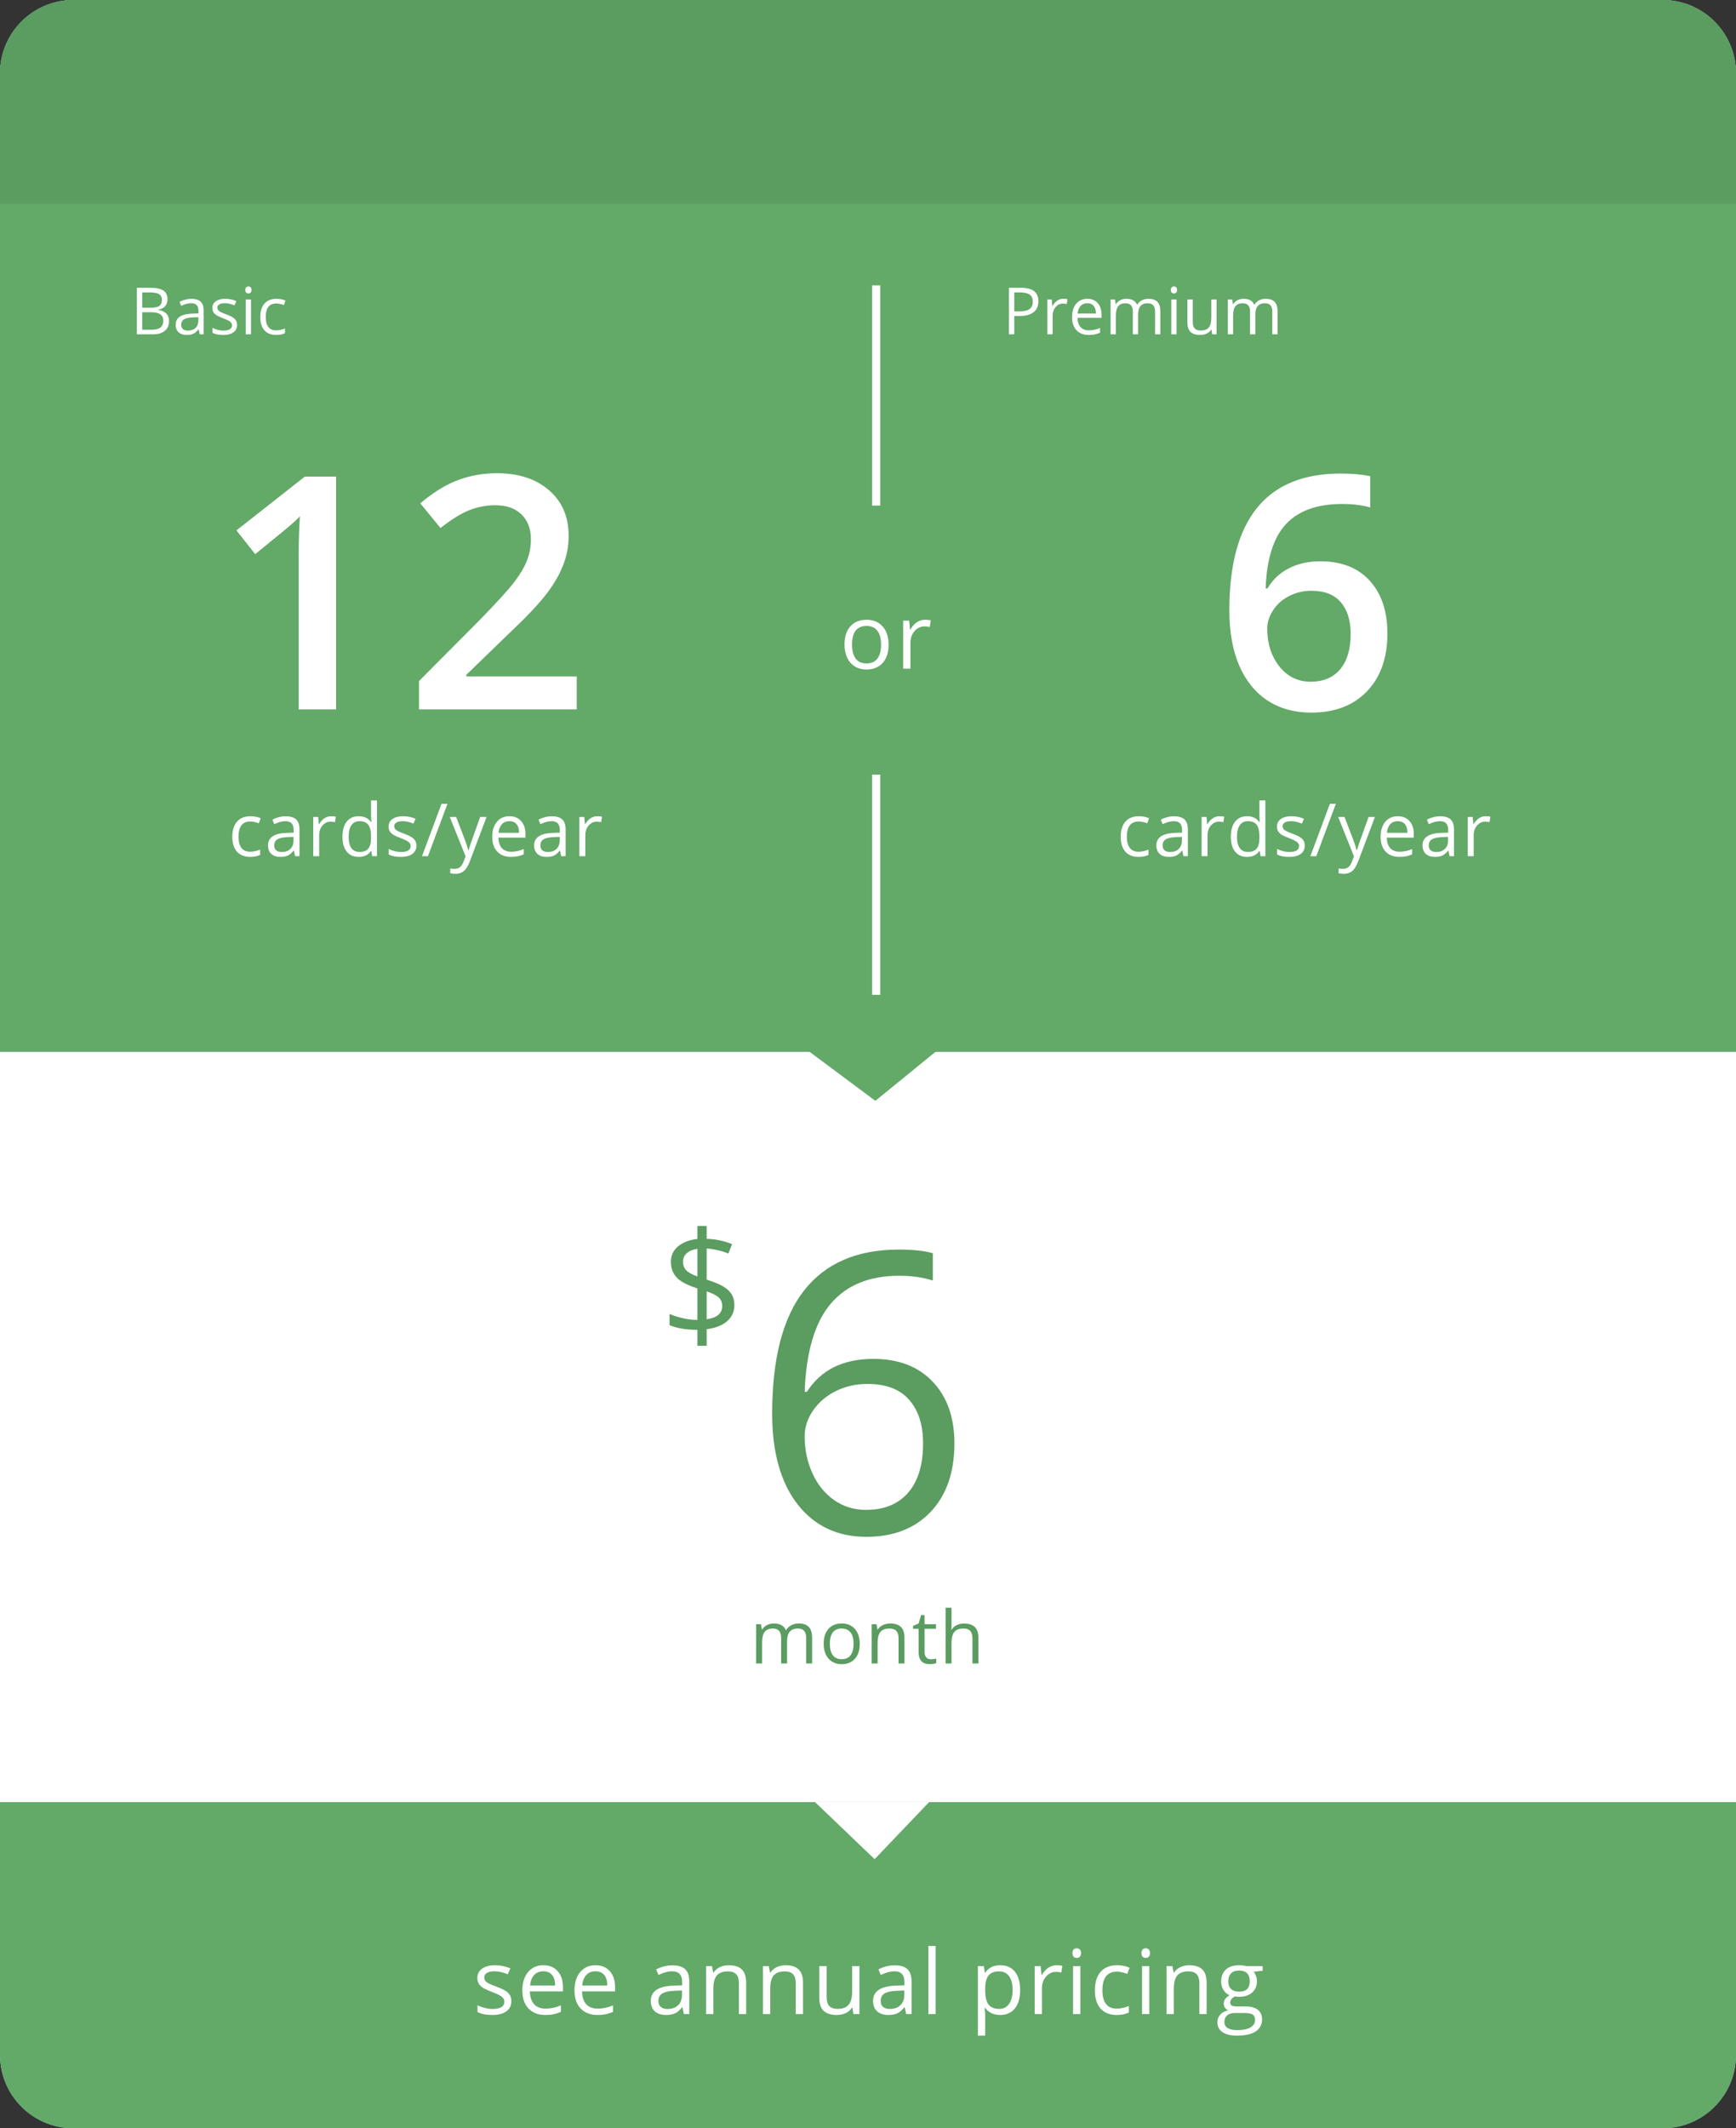 <svg width="213" height="261" viewBox="0 0 213 261" fill="none" xmlns="http://www.w3.org/2000/svg">
<rect x="0" y="0" width="213" height="261" fill="#333333" stroke="none"/>
<path fill-rule="evenodd" clip-rule="evenodd" d="M9 0C4.029 0 0 4.029 0 9V26V120V252C0 256.971 4.029 261 9 261H204C208.971 261 213 256.971 213 252V120V26V9C213 4.029 208.971 0 204 0H9Z" fill="#8ADDE6"/>
<path fill-rule="evenodd" clip-rule="evenodd" d="M9 0C4.029 0 0 4.029 0 9V26V120V252C0 256.971 4.029 261 9 261H204C208.971 261 213 256.971 213 252V120V26V9C213 4.029 208.971 0 204 0H9Z" fill="#63A968"/>
<path d="M62.743 245.394C62.743 245.942 62.539 246.364 62.13 246.662C61.722 246.959 61.149 247.107 60.412 247.107C59.631 247.107 59.022 246.984 58.585 246.737V245.91C58.868 246.053 59.171 246.166 59.493 246.248C59.819 246.33 60.132 246.372 60.433 246.372C60.899 246.372 61.257 246.298 61.507 246.151C61.758 246.001 61.883 245.774 61.883 245.469C61.883 245.24 61.783 245.045 61.583 244.884C61.386 244.719 60.999 244.526 60.422 244.304C59.874 244.1 59.484 243.922 59.252 243.772C59.022 243.618 58.85 243.444 58.736 243.251C58.625 243.058 58.569 242.827 58.569 242.558C58.569 242.078 58.764 241.701 59.155 241.425C59.545 241.146 60.08 241.006 60.761 241.006C61.395 241.006 62.014 241.135 62.619 241.393L62.302 242.118C61.711 241.874 61.176 241.752 60.696 241.752C60.274 241.752 59.955 241.819 59.74 241.951C59.525 242.084 59.418 242.266 59.418 242.499C59.418 242.657 59.457 242.791 59.536 242.902C59.618 243.013 59.749 243.118 59.928 243.219C60.107 243.319 60.451 243.464 60.959 243.654C61.658 243.908 62.129 244.164 62.372 244.422C62.619 244.68 62.743 245.004 62.743 245.394ZM66.905 247.107C66.035 247.107 65.347 246.842 64.843 246.312C64.341 245.783 64.091 245.047 64.091 244.105C64.091 243.156 64.323 242.402 64.789 241.844C65.258 241.285 65.886 241.006 66.674 241.006C67.412 241.006 67.995 241.249 68.425 241.736C68.855 242.22 69.07 242.859 69.07 243.654V244.218H65.014C65.032 244.909 65.206 245.433 65.535 245.792C65.868 246.15 66.336 246.329 66.937 246.329C67.571 246.329 68.198 246.196 68.817 245.931V246.726C68.502 246.862 68.203 246.959 67.92 247.016C67.641 247.077 67.302 247.107 66.905 247.107ZM66.663 241.752C66.191 241.752 65.813 241.906 65.53 242.214C65.251 242.522 65.086 242.948 65.036 243.493H68.114C68.114 242.931 67.988 242.501 67.738 242.204C67.487 241.903 67.129 241.752 66.663 241.752ZM73.302 247.107C72.432 247.107 71.744 246.842 71.239 246.312C70.738 245.783 70.487 245.047 70.487 244.105C70.487 243.156 70.72 242.402 71.186 241.844C71.655 241.285 72.283 241.006 73.071 241.006C73.808 241.006 74.392 241.249 74.822 241.736C75.251 242.22 75.466 242.859 75.466 243.654V244.218H71.411C71.429 244.909 71.603 245.433 71.932 245.792C72.265 246.15 72.733 246.329 73.334 246.329C73.968 246.329 74.594 246.196 75.214 245.931V246.726C74.899 246.862 74.6 246.959 74.317 247.016C74.038 247.077 73.699 247.107 73.302 247.107ZM73.06 241.752C72.588 241.752 72.21 241.906 71.927 242.214C71.647 242.522 71.483 242.948 71.433 243.493H74.51C74.51 242.931 74.385 242.501 74.134 242.204C73.884 241.903 73.526 241.752 73.06 241.752ZM83.909 247L83.732 246.162H83.689C83.395 246.531 83.102 246.782 82.808 246.914C82.518 247.043 82.155 247.107 81.718 247.107C81.134 247.107 80.676 246.957 80.343 246.656C80.013 246.355 79.849 245.928 79.849 245.373C79.849 244.184 80.799 243.561 82.701 243.503L83.7 243.471V243.106C83.7 242.644 83.6 242.304 83.399 242.085C83.202 241.863 82.885 241.752 82.448 241.752C81.958 241.752 81.403 241.903 80.783 242.204L80.509 241.521C80.799 241.364 81.116 241.24 81.46 241.151C81.807 241.061 82.155 241.017 82.502 241.017C83.204 241.017 83.723 241.172 84.06 241.484C84.4 241.795 84.57 242.295 84.57 242.982V247H83.909ZM81.895 246.372C82.45 246.372 82.885 246.219 83.2 245.915C83.519 245.611 83.678 245.185 83.678 244.637V244.105L82.787 244.143C82.078 244.168 81.566 244.279 81.251 244.476C80.939 244.669 80.783 244.972 80.783 245.383C80.783 245.706 80.88 245.951 81.073 246.119C81.27 246.287 81.544 246.372 81.895 246.372ZM90.66 247V243.192C90.66 242.712 90.551 242.354 90.333 242.118C90.115 241.881 89.772 241.763 89.307 241.763C88.691 241.763 88.24 241.93 87.954 242.263C87.667 242.596 87.524 243.145 87.524 243.912V247H86.632V241.113H87.357L87.502 241.919H87.545C87.728 241.629 87.984 241.405 88.313 241.248C88.643 241.086 89.01 241.006 89.415 241.006C90.123 241.006 90.657 241.178 91.015 241.521C91.373 241.862 91.552 242.408 91.552 243.16V247H90.66ZM97.637 247V243.192C97.637 242.712 97.528 242.354 97.31 242.118C97.091 241.881 96.749 241.763 96.284 241.763C95.668 241.763 95.217 241.93 94.93 242.263C94.644 242.596 94.501 243.145 94.501 243.912V247H93.609V241.113H94.334L94.479 241.919H94.522C94.705 241.629 94.961 241.405 95.29 241.248C95.62 241.086 95.987 241.006 96.391 241.006C97.1 241.006 97.634 241.178 97.992 241.521C98.35 241.862 98.529 242.408 98.529 243.16V247H97.637ZM101.424 241.113V244.932C101.424 245.412 101.533 245.77 101.751 246.006C101.97 246.243 102.312 246.361 102.777 246.361C103.393 246.361 103.843 246.193 104.125 245.856C104.412 245.519 104.555 244.97 104.555 244.207V241.113H105.447V247H104.711L104.582 246.21H104.534C104.351 246.5 104.097 246.722 103.771 246.876C103.449 247.03 103.08 247.107 102.665 247.107C101.948 247.107 101.411 246.937 101.053 246.597C100.699 246.257 100.521 245.713 100.521 244.964V241.113H101.424ZM111.183 247L111.006 246.162H110.963C110.669 246.531 110.375 246.782 110.082 246.914C109.792 247.043 109.428 247.107 108.991 247.107C108.408 247.107 107.949 246.957 107.616 246.656C107.287 246.355 107.122 245.928 107.122 245.373C107.122 244.184 108.073 243.561 109.974 243.503L110.973 243.471V243.106C110.973 242.644 110.873 242.304 110.673 242.085C110.476 241.863 110.159 241.752 109.722 241.752C109.231 241.752 108.676 241.903 108.057 242.204L107.783 241.521C108.073 241.364 108.39 241.24 108.734 241.151C109.081 241.061 109.428 241.017 109.776 241.017C110.477 241.017 110.997 241.172 111.333 241.484C111.673 241.795 111.843 242.295 111.843 242.982V247H111.183ZM109.169 246.372C109.724 246.372 110.159 246.219 110.474 245.915C110.793 245.611 110.952 245.185 110.952 244.637V244.105L110.06 244.143C109.351 244.168 108.839 244.279 108.524 244.476C108.213 244.669 108.057 244.972 108.057 245.383C108.057 245.706 108.154 245.951 108.347 246.119C108.544 246.287 108.818 246.372 109.169 246.372ZM114.797 247H113.906V238.643H114.797V247ZM122.725 247.107C122.342 247.107 121.991 247.038 121.672 246.898C121.357 246.755 121.092 246.536 120.877 246.243H120.813C120.856 246.586 120.877 246.912 120.877 247.22V249.643H119.985V241.113H120.711L120.834 241.919H120.877C121.106 241.597 121.373 241.364 121.677 241.221C121.982 241.077 122.331 241.006 122.725 241.006C123.505 241.006 124.107 241.273 124.529 241.806C124.955 242.34 125.169 243.088 125.169 244.051C125.169 245.018 124.952 245.77 124.519 246.307C124.089 246.841 123.491 247.107 122.725 247.107ZM122.596 241.763C121.994 241.763 121.559 241.93 121.291 242.263C121.022 242.596 120.884 243.126 120.877 243.853V244.051C120.877 244.878 121.015 245.471 121.291 245.829C121.566 246.184 122.009 246.361 122.617 246.361C123.126 246.361 123.523 246.155 123.81 245.743C124.1 245.331 124.245 244.764 124.245 244.041C124.245 243.306 124.1 242.744 123.81 242.354C123.523 241.96 123.119 241.763 122.596 241.763ZM129.637 241.006C129.898 241.006 130.133 241.027 130.341 241.07L130.217 241.897C129.974 241.844 129.759 241.817 129.573 241.817C129.096 241.817 128.688 242.01 128.348 242.397C128.011 242.784 127.843 243.265 127.843 243.842V247H126.952V241.113H127.687L127.789 242.204H127.832C128.051 241.82 128.314 241.525 128.622 241.317C128.93 241.11 129.268 241.006 129.637 241.006ZM132.553 247H131.662V241.113H132.553V247ZM131.587 239.518C131.587 239.314 131.637 239.165 131.737 239.072C131.837 238.976 131.963 238.927 132.113 238.927C132.256 238.927 132.38 238.976 132.484 239.072C132.587 239.169 132.639 239.318 132.639 239.518C132.639 239.719 132.587 239.869 132.484 239.969C132.38 240.066 132.256 240.114 132.113 240.114C131.963 240.114 131.837 240.066 131.737 239.969C131.637 239.869 131.587 239.719 131.587 239.518ZM137.017 247.107C136.164 247.107 135.504 246.846 135.035 246.323C134.569 245.797 134.336 245.054 134.336 244.094C134.336 243.11 134.573 242.349 135.045 241.812C135.522 241.274 136.198 241.006 137.076 241.006C137.358 241.006 137.641 241.036 137.924 241.097C138.207 241.158 138.429 241.23 138.59 241.312L138.316 242.069C138.119 241.991 137.905 241.926 137.672 241.876C137.439 241.822 137.233 241.795 137.054 241.795C135.858 241.795 135.26 242.558 135.26 244.083C135.26 244.807 135.405 245.362 135.695 245.749C135.989 246.135 136.422 246.329 136.995 246.329C137.486 246.329 137.989 246.223 138.504 246.012V246.801C138.11 247.005 137.615 247.107 137.017 247.107ZM141.018 247H140.126V241.113H141.018V247ZM140.051 239.518C140.051 239.314 140.101 239.165 140.201 239.072C140.302 238.976 140.427 238.927 140.577 238.927C140.721 238.927 140.844 238.976 140.948 239.072C141.052 239.169 141.104 239.318 141.104 239.518C141.104 239.719 141.052 239.869 140.948 239.969C140.844 240.066 140.721 240.114 140.577 240.114C140.427 240.114 140.302 240.066 140.201 239.969C140.101 239.869 140.051 239.719 140.051 239.518ZM147.157 247V243.192C147.157 242.712 147.048 242.354 146.829 242.118C146.611 241.881 146.269 241.763 145.803 241.763C145.187 241.763 144.736 241.93 144.45 242.263C144.163 242.596 144.02 243.145 144.02 243.912V247H143.128V241.113H143.853L143.999 241.919H144.041C144.224 241.629 144.48 241.405 144.81 241.248C145.139 241.086 145.506 241.006 145.911 241.006C146.62 241.006 147.153 241.178 147.511 241.521C147.869 241.862 148.048 242.408 148.048 243.16V247H147.157ZM154.923 241.113V241.677L153.833 241.806C153.933 241.931 154.023 242.096 154.101 242.3C154.18 242.501 154.219 242.728 154.219 242.982C154.219 243.559 154.023 244.019 153.629 244.363C153.235 244.707 152.694 244.878 152.007 244.878C151.831 244.878 151.666 244.864 151.512 244.835C151.133 245.036 150.943 245.288 150.943 245.593C150.943 245.754 151.009 245.874 151.142 245.953C151.274 246.028 151.502 246.065 151.824 246.065H152.866C153.503 246.065 153.992 246.2 154.332 246.468C154.676 246.737 154.848 247.127 154.848 247.639C154.848 248.291 154.587 248.787 154.064 249.127C153.541 249.471 152.778 249.643 151.776 249.643C151.006 249.643 150.411 249.499 149.992 249.213C149.577 248.926 149.369 248.522 149.369 247.999C149.369 247.641 149.484 247.331 149.713 247.07C149.942 246.808 150.265 246.631 150.68 246.538C150.53 246.47 150.402 246.364 150.299 246.221C150.198 246.078 150.148 245.911 150.148 245.722C150.148 245.507 150.205 245.319 150.32 245.158C150.435 244.997 150.615 244.841 150.863 244.69C150.558 244.565 150.309 244.352 150.116 244.051C149.926 243.75 149.831 243.407 149.831 243.02C149.831 242.375 150.025 241.88 150.411 241.532C150.798 241.181 151.346 241.006 152.055 241.006C152.363 241.006 152.64 241.042 152.887 241.113H154.923ZM150.229 247.988C150.229 248.307 150.363 248.549 150.632 248.713C150.9 248.878 151.285 248.96 151.786 248.96C152.535 248.96 153.088 248.848 153.446 248.622C153.808 248.4 153.989 248.097 153.989 247.714C153.989 247.396 153.89 247.174 153.693 247.048C153.496 246.927 153.126 246.866 152.581 246.866H151.512C151.108 246.866 150.793 246.962 150.567 247.156C150.342 247.349 150.229 247.627 150.229 247.988ZM150.712 242.999C150.712 243.41 150.829 243.722 151.061 243.933C151.294 244.144 151.618 244.25 152.033 244.25C152.904 244.25 153.339 243.827 153.339 242.982C153.339 242.098 152.898 241.656 152.017 241.656C151.598 241.656 151.276 241.769 151.051 241.994C150.825 242.22 150.712 242.555 150.712 242.999Z" fill="white"/>
<path d="M0 9C0 4.029 4.029 0 9 0H204C208.971 0 213 4.029 213 9V25H0V9Z" fill="#5B9C60"/>
<rect y="129" width="213" height="92" fill="white"/>
<path d="M107.403 135L98 128H116L107.403 135Z" fill="#63A968"/>
<path d="M107.313 228L100 221H114L107.313 228Z" fill="white"/>
<path d="M41.234 87H36.645V68.562C36.645 66.362 36.697 64.617 36.801 63.328C36.501 63.641 36.13 63.986 35.688 64.363C35.258 64.741 33.8 65.939 31.312 67.957L29.008 65.047L37.406 58.445H41.234V87ZM70.765 87H51.409V83.523L58.773 76.121C60.947 73.894 62.386 72.319 63.089 71.394C63.805 70.457 64.326 69.578 64.652 68.758C64.977 67.938 65.14 67.059 65.14 66.121C65.14 64.832 64.749 63.816 63.968 63.074C63.2 62.332 62.132 61.961 60.765 61.961C59.671 61.961 58.61 62.163 57.581 62.566C56.566 62.97 55.387 63.699 54.046 64.754L51.566 61.727C53.154 60.385 54.697 59.435 56.194 58.875C57.692 58.315 59.287 58.035 60.98 58.035C63.636 58.035 65.765 58.732 67.366 60.125C68.968 61.505 69.769 63.367 69.769 65.711C69.769 67 69.534 68.224 69.066 69.383C68.61 70.542 67.9 71.74 66.937 72.977C65.986 74.201 64.398 75.861 62.171 77.957L57.21 82.762V82.957H70.765V87Z" fill="white"/>
<path d="M30.698 105.088C30.001 105.088 29.46 104.874 29.077 104.446C28.696 104.016 28.505 103.408 28.505 102.623C28.505 101.817 28.699 101.194 29.085 100.755C29.475 100.315 30.029 100.096 30.747 100.096C30.978 100.096 31.209 100.121 31.441 100.17C31.672 100.22 31.854 100.279 31.986 100.346L31.762 100.966C31.601 100.901 31.425 100.849 31.234 100.808C31.044 100.764 30.875 100.742 30.729 100.742C29.75 100.742 29.261 101.366 29.261 102.614C29.261 103.206 29.38 103.66 29.617 103.976C29.857 104.292 30.212 104.451 30.681 104.451C31.082 104.451 31.494 104.364 31.916 104.191V104.837C31.593 105.004 31.188 105.088 30.698 105.088ZM36.204 105L36.059 104.314H36.024C35.784 104.616 35.544 104.821 35.303 104.93C35.066 105.035 34.769 105.088 34.411 105.088C33.934 105.088 33.559 104.965 33.286 104.719C33.017 104.473 32.882 104.123 32.882 103.668C32.882 102.696 33.66 102.186 35.216 102.139L36.033 102.113V101.814C36.033 101.436 35.951 101.158 35.787 100.979C35.626 100.797 35.367 100.707 35.009 100.707C34.608 100.707 34.154 100.83 33.647 101.076L33.423 100.518C33.66 100.389 33.919 100.288 34.2 100.214C34.485 100.141 34.769 100.104 35.053 100.104C35.627 100.104 36.052 100.232 36.328 100.487C36.606 100.742 36.745 101.15 36.745 101.713V105H36.204ZM34.556 104.486C35.011 104.486 35.367 104.361 35.624 104.112C35.885 103.863 36.015 103.515 36.015 103.066V102.631L35.286 102.662C34.706 102.683 34.287 102.773 34.029 102.935C33.774 103.093 33.647 103.34 33.647 103.677C33.647 103.941 33.726 104.142 33.884 104.279C34.045 104.417 34.269 104.486 34.556 104.486ZM40.63 100.096C40.843 100.096 41.035 100.113 41.205 100.148L41.104 100.825C40.905 100.781 40.729 100.759 40.577 100.759C40.187 100.759 39.853 100.917 39.575 101.234C39.3 101.55 39.162 101.944 39.162 102.416V105H38.432V100.184H39.034L39.118 101.076H39.153C39.332 100.762 39.547 100.521 39.799 100.351C40.051 100.181 40.328 100.096 40.63 100.096ZM45.564 104.354H45.525C45.188 104.843 44.684 105.088 44.013 105.088C43.383 105.088 42.892 104.873 42.541 104.442C42.192 104.011 42.018 103.399 42.018 102.605C42.018 101.811 42.194 101.194 42.545 100.755C42.897 100.315 43.386 100.096 44.013 100.096C44.666 100.096 45.167 100.333 45.516 100.808H45.573L45.542 100.46L45.525 100.122V98.162H46.254V105H45.661L45.564 104.354ZM44.105 104.477C44.603 104.477 44.964 104.342 45.187 104.073C45.412 103.8 45.525 103.362 45.525 102.759V102.605C45.525 101.922 45.411 101.436 45.182 101.146C44.956 100.853 44.595 100.707 44.097 100.707C43.669 100.707 43.341 100.874 43.112 101.208C42.887 101.539 42.774 102.007 42.774 102.614C42.774 103.229 42.887 103.693 43.112 104.007C43.338 104.32 43.669 104.477 44.105 104.477ZM51.093 103.686C51.093 104.134 50.926 104.48 50.592 104.723C50.258 104.966 49.789 105.088 49.185 105.088C48.547 105.088 48.049 104.987 47.691 104.785V104.108C47.923 104.225 48.17 104.317 48.434 104.385C48.7 104.452 48.957 104.486 49.203 104.486C49.584 104.486 49.877 104.426 50.082 104.306C50.287 104.183 50.389 103.997 50.389 103.748C50.389 103.56 50.307 103.4 50.143 103.269C49.982 103.134 49.666 102.976 49.194 102.794C48.746 102.627 48.426 102.482 48.236 102.359C48.049 102.233 47.908 102.091 47.814 101.933C47.723 101.774 47.678 101.585 47.678 101.366C47.678 100.973 47.838 100.664 48.157 100.438C48.476 100.21 48.914 100.096 49.471 100.096C49.989 100.096 50.496 100.201 50.992 100.412L50.732 101.005C50.249 100.806 49.811 100.707 49.418 100.707C49.072 100.707 48.812 100.761 48.636 100.869C48.46 100.978 48.372 101.127 48.372 101.317C48.372 101.446 48.405 101.556 48.469 101.647C48.536 101.738 48.643 101.824 48.79 101.906C48.936 101.988 49.218 102.107 49.634 102.262C50.205 102.47 50.59 102.68 50.789 102.891C50.992 103.102 51.093 103.367 51.093 103.686ZM54.902 98.575L52.507 105H51.778L54.173 98.575H54.902ZM55.184 100.184H55.966L57.02 102.93C57.252 103.557 57.395 104.01 57.451 104.288H57.486C57.524 104.139 57.603 103.884 57.724 103.523C57.847 103.16 58.245 102.047 58.919 100.184H59.701L57.631 105.668C57.426 106.21 57.186 106.594 56.911 106.819C56.638 107.048 56.303 107.162 55.904 107.162C55.682 107.162 55.462 107.137 55.245 107.087V106.503C55.406 106.538 55.586 106.556 55.786 106.556C56.286 106.556 56.644 106.274 56.858 105.712L57.126 105.026L55.184 100.184ZM62.698 105.088C61.986 105.088 61.424 104.871 61.011 104.438C60.6 104.004 60.395 103.402 60.395 102.631C60.395 101.855 60.586 101.238 60.967 100.781C61.35 100.324 61.864 100.096 62.509 100.096C63.112 100.096 63.59 100.295 63.942 100.693C64.293 101.089 64.469 101.612 64.469 102.262V102.724H61.151C61.166 103.289 61.308 103.718 61.577 104.011C61.85 104.304 62.232 104.451 62.724 104.451C63.243 104.451 63.756 104.342 64.262 104.125V104.776C64.005 104.887 63.76 104.966 63.529 105.013C63.3 105.063 63.023 105.088 62.698 105.088ZM62.5 100.707C62.114 100.707 61.804 100.833 61.573 101.084C61.344 101.336 61.21 101.685 61.169 102.13H63.687C63.687 101.67 63.584 101.319 63.379 101.076C63.174 100.83 62.881 100.707 62.5 100.707ZM68.859 105L68.714 104.314H68.679C68.439 104.616 68.198 104.821 67.958 104.93C67.721 105.035 67.423 105.088 67.066 105.088C66.588 105.088 66.213 104.965 65.941 104.719C65.671 104.473 65.537 104.123 65.537 103.668C65.537 102.696 66.314 102.186 67.87 102.139L68.688 102.113V101.814C68.688 101.436 68.606 101.158 68.442 100.979C68.28 100.797 68.021 100.707 67.664 100.707C67.262 100.707 66.808 100.83 66.301 101.076L66.077 100.518C66.314 100.389 66.574 100.288 66.855 100.214C67.139 100.141 67.423 100.104 67.708 100.104C68.282 100.104 68.707 100.232 68.982 100.487C69.26 100.742 69.4 101.15 69.4 101.713V105H68.859ZM67.211 104.486C67.665 104.486 68.021 104.361 68.279 104.112C68.54 103.863 68.67 103.515 68.67 103.066V102.631L67.941 102.662C67.36 102.683 66.942 102.773 66.684 102.935C66.429 103.093 66.301 103.34 66.301 103.677C66.301 103.941 66.38 104.142 66.539 104.279C66.7 104.417 66.924 104.486 67.211 104.486ZM73.284 100.096C73.498 100.096 73.69 100.113 73.86 100.148L73.759 100.825C73.559 100.781 73.384 100.759 73.231 100.759C72.842 100.759 72.508 100.917 72.229 101.234C71.954 101.55 71.816 101.944 71.816 102.416V105H71.087V100.184H71.689L71.772 101.076H71.808C71.986 100.762 72.201 100.521 72.454 100.351C72.705 100.181 72.982 100.096 73.284 100.096Z" fill="white"/>
<path d="M109.026 79.051C109.026 80.011 108.785 80.761 108.301 81.302C107.818 81.839 107.15 82.107 106.298 82.107C105.771 82.107 105.304 81.984 104.896 81.737C104.488 81.49 104.173 81.135 103.951 80.673C103.729 80.211 103.618 79.671 103.618 79.051C103.618 78.092 103.858 77.345 104.337 76.811C104.817 76.274 105.483 76.006 106.335 76.006C107.159 76.006 107.812 76.28 108.296 76.828C108.783 77.376 109.026 78.117 109.026 79.051ZM104.542 79.051C104.542 79.803 104.692 80.376 104.993 80.77C105.293 81.164 105.736 81.361 106.319 81.361C106.903 81.361 107.345 81.166 107.646 80.775C107.95 80.382 108.103 79.807 108.103 79.051C108.103 78.303 107.95 77.735 107.646 77.349C107.345 76.958 106.899 76.763 106.309 76.763C105.725 76.763 105.285 76.955 104.987 77.338C104.69 77.721 104.542 78.292 104.542 79.051ZM113.5 76.006C113.762 76.006 113.996 76.027 114.204 76.07L114.08 76.897C113.837 76.844 113.622 76.817 113.436 76.817C112.96 76.817 112.551 77.01 112.211 77.397C111.875 77.784 111.706 78.265 111.706 78.842V82H110.815V76.113H111.551L111.653 77.204H111.696C111.914 76.82 112.177 76.525 112.485 76.317C112.793 76.11 113.131 76.006 113.5 76.006Z" fill="white"/>
<path d="M98.913 204V200.867C98.913 200.483 98.831 200.196 98.666 200.005C98.502 199.812 98.248 199.715 97.902 199.715C97.448 199.715 97.112 199.846 96.895 200.106C96.679 200.367 96.57 200.769 96.57 201.311V204H95.841V200.867C95.841 200.483 95.759 200.196 95.595 200.005C95.431 199.812 95.174 199.715 94.826 199.715C94.369 199.715 94.033 199.853 93.819 200.128C93.608 200.401 93.503 200.849 93.503 201.473V204H92.773V199.184H93.367L93.485 199.843H93.52C93.658 199.608 93.852 199.425 94.101 199.293C94.353 199.162 94.634 199.096 94.944 199.096C95.697 199.096 96.189 199.368 96.421 199.913H96.456C96.6 199.661 96.808 199.462 97.08 199.315C97.353 199.169 97.663 199.096 98.012 199.096C98.557 199.096 98.964 199.236 99.233 199.518C99.506 199.796 99.642 200.243 99.642 200.858V204H98.913ZM105.487 201.587C105.487 202.373 105.289 202.986 104.893 203.429C104.498 203.868 103.951 204.088 103.254 204.088C102.824 204.088 102.441 203.987 102.107 203.785C101.773 203.583 101.515 203.292 101.334 202.915C101.152 202.537 101.061 202.094 101.061 201.587C101.061 200.802 101.258 200.191 101.65 199.755C102.043 199.315 102.588 199.096 103.285 199.096C103.959 199.096 104.493 199.32 104.889 199.768C105.287 200.216 105.487 200.823 105.487 201.587ZM101.817 201.587C101.817 202.203 101.94 202.671 102.186 202.994C102.432 203.316 102.794 203.477 103.272 203.477C103.749 203.477 104.111 203.317 104.357 202.998C104.606 202.676 104.731 202.206 104.731 201.587C104.731 200.975 104.606 200.511 104.357 200.194C104.111 199.875 103.746 199.715 103.263 199.715C102.785 199.715 102.425 199.872 102.182 200.186C101.939 200.499 101.817 200.966 101.817 201.587ZM110.246 204V200.884C110.246 200.492 110.156 200.199 109.978 200.005C109.799 199.812 109.519 199.715 109.138 199.715C108.634 199.715 108.265 199.852 108.031 200.124C107.797 200.396 107.679 200.846 107.679 201.473V204H106.95V199.184H107.543L107.662 199.843H107.697C107.846 199.605 108.056 199.422 108.325 199.293C108.595 199.162 108.895 199.096 109.226 199.096C109.806 199.096 110.243 199.236 110.536 199.518C110.829 199.796 110.975 200.243 110.975 200.858V204H110.246ZM114.214 203.486C114.343 203.486 114.467 203.477 114.587 203.459C114.707 203.439 114.803 203.418 114.873 203.398V203.956C114.794 203.994 114.677 204.025 114.521 204.048C114.369 204.075 114.231 204.088 114.108 204.088C113.177 204.088 112.711 203.597 112.711 202.616V199.75H112.021V199.399L112.711 199.096L113.019 198.067H113.44V199.184H114.838V199.75H113.44V202.585C113.44 202.875 113.509 203.098 113.647 203.253C113.785 203.408 113.974 203.486 114.214 203.486ZM119.316 204V200.884C119.316 200.492 119.226 200.199 119.048 200.005C118.869 199.812 118.589 199.715 118.208 199.715C117.701 199.715 117.331 199.853 117.096 200.128C116.865 200.404 116.749 200.855 116.749 201.482V204H116.02V197.162H116.749V199.232C116.749 199.481 116.738 199.688 116.714 199.852H116.758C116.902 199.62 117.105 199.438 117.369 199.307C117.636 199.172 117.939 199.104 118.279 199.104C118.867 199.104 119.308 199.245 119.601 199.526C119.897 199.805 120.045 200.249 120.045 200.858V204H119.316Z" fill="#5B9C60"/>
<path d="M16.785 35.289H18.398C19.156 35.289 19.704 35.402 20.043 35.629C20.381 35.855 20.551 36.214 20.551 36.703C20.551 37.042 20.456 37.322 20.266 37.543C20.078 37.762 19.803 37.904 19.441 37.969V38.008C20.309 38.156 20.742 38.612 20.742 39.375C20.742 39.885 20.569 40.284 20.223 40.57C19.879 40.857 19.397 41 18.777 41H16.785V35.289ZM17.449 37.734H18.543C19.012 37.734 19.349 37.661 19.555 37.516C19.76 37.367 19.863 37.118 19.863 36.77C19.863 36.449 19.749 36.219 19.52 36.078C19.29 35.935 18.926 35.863 18.426 35.863H17.449V37.734ZM17.449 38.297V40.434H18.641C19.102 40.434 19.448 40.345 19.68 40.168C19.914 39.988 20.031 39.708 20.031 39.328C20.031 38.974 19.912 38.714 19.672 38.547C19.435 38.38 19.073 38.297 18.586 38.297H17.449ZM24.508 41L24.379 40.391H24.348C24.134 40.659 23.921 40.841 23.707 40.938C23.496 41.031 23.232 41.078 22.914 41.078C22.49 41.078 22.156 40.969 21.914 40.75C21.674 40.531 21.555 40.22 21.555 39.816C21.555 38.952 22.246 38.499 23.629 38.457L24.355 38.434V38.168C24.355 37.832 24.283 37.585 24.137 37.426C23.994 37.264 23.763 37.184 23.445 37.184C23.088 37.184 22.685 37.293 22.234 37.512L22.035 37.016C22.246 36.901 22.477 36.811 22.727 36.746C22.979 36.681 23.232 36.648 23.484 36.648C23.995 36.648 24.372 36.762 24.617 36.988C24.865 37.215 24.988 37.578 24.988 38.078V41H24.508ZM23.043 40.543C23.447 40.543 23.763 40.432 23.992 40.211C24.224 39.99 24.34 39.68 24.34 39.281V38.895L23.691 38.922C23.176 38.94 22.803 39.021 22.574 39.164C22.348 39.305 22.234 39.525 22.234 39.824C22.234 40.059 22.305 40.237 22.445 40.359C22.588 40.482 22.788 40.543 23.043 40.543ZM29.09 39.832C29.09 40.23 28.941 40.538 28.645 40.754C28.348 40.97 27.931 41.078 27.395 41.078C26.827 41.078 26.384 40.988 26.066 40.809V40.207C26.272 40.311 26.492 40.393 26.727 40.453C26.963 40.513 27.191 40.543 27.41 40.543C27.749 40.543 28.009 40.49 28.191 40.383C28.374 40.273 28.465 40.108 28.465 39.887C28.465 39.72 28.392 39.578 28.246 39.461C28.103 39.341 27.822 39.2 27.402 39.039C27.004 38.891 26.72 38.762 26.551 38.652C26.384 38.54 26.259 38.414 26.176 38.273C26.095 38.133 26.055 37.965 26.055 37.77C26.055 37.421 26.197 37.146 26.48 36.945C26.764 36.742 27.154 36.641 27.648 36.641C28.109 36.641 28.56 36.734 29 36.922L28.77 37.449C28.34 37.272 27.951 37.184 27.602 37.184C27.294 37.184 27.062 37.232 26.906 37.328C26.75 37.425 26.672 37.557 26.672 37.727C26.672 37.841 26.701 37.939 26.758 38.02C26.818 38.1 26.913 38.177 27.043 38.25C27.173 38.323 27.423 38.428 27.793 38.566C28.301 38.751 28.643 38.938 28.82 39.125C29 39.312 29.09 39.548 29.09 39.832ZM30.797 41H30.148V36.719H30.797V41ZM30.094 35.559C30.094 35.41 30.13 35.302 30.203 35.234C30.276 35.164 30.367 35.129 30.477 35.129C30.581 35.129 30.671 35.164 30.746 35.234C30.822 35.305 30.859 35.413 30.859 35.559C30.859 35.704 30.822 35.814 30.746 35.887C30.671 35.957 30.581 35.992 30.477 35.992C30.367 35.992 30.276 35.957 30.203 35.887C30.13 35.814 30.094 35.704 30.094 35.559ZM33.883 41.078C33.263 41.078 32.783 40.888 32.441 40.508C32.103 40.125 31.934 39.585 31.934 38.887C31.934 38.171 32.105 37.617 32.449 37.227C32.796 36.836 33.288 36.641 33.926 36.641C34.132 36.641 34.337 36.663 34.543 36.707C34.749 36.751 34.91 36.803 35.027 36.863L34.828 37.414C34.685 37.357 34.529 37.31 34.359 37.273C34.19 37.234 34.04 37.215 33.91 37.215C33.04 37.215 32.605 37.77 32.605 38.879C32.605 39.405 32.711 39.809 32.922 40.09C33.135 40.371 33.45 40.512 33.867 40.512C34.224 40.512 34.59 40.435 34.965 40.281V40.855C34.678 41.004 34.318 41.078 33.883 41.078Z" fill="white"/>
<path d="M150.836 74.832C150.836 63.66 155.387 58.074 164.488 58.074C165.921 58.074 167.132 58.185 168.121 58.406V62.234C167.132 61.948 165.986 61.805 164.684 61.805C161.624 61.805 159.326 62.625 157.789 64.266C156.253 65.906 155.419 68.537 155.289 72.156H155.523C156.135 71.102 156.995 70.288 158.102 69.715C159.208 69.129 160.51 68.836 162.008 68.836C164.599 68.836 166.617 69.63 168.062 71.219C169.508 72.807 170.23 74.962 170.23 77.684C170.23 80.678 169.391 83.048 167.711 84.793C166.044 86.525 163.766 87.391 160.875 87.391C158.831 87.391 157.053 86.902 155.543 85.926C154.033 84.936 152.867 83.504 152.047 81.629C151.24 79.741 150.836 77.475 150.836 74.832ZM160.797 83.602C162.372 83.602 163.583 83.094 164.43 82.078C165.289 81.062 165.719 79.611 165.719 77.723C165.719 76.082 165.315 74.793 164.508 73.856C163.714 72.918 162.516 72.449 160.914 72.449C159.924 72.449 159.013 72.664 158.18 73.094C157.346 73.51 156.689 74.09 156.207 74.832C155.725 75.561 155.484 76.31 155.484 77.078C155.484 78.914 155.979 80.463 156.969 81.727C157.971 82.977 159.247 83.602 160.797 83.602Z" fill="white"/>
<path d="M139.698 105.088C139.001 105.088 138.46 104.874 138.077 104.446C137.696 104.016 137.505 103.408 137.505 102.623C137.505 101.817 137.699 101.194 138.085 100.755C138.475 100.315 139.029 100.096 139.747 100.096C139.978 100.096 140.209 100.121 140.441 100.17C140.672 100.22 140.854 100.279 140.986 100.346L140.762 100.966C140.601 100.901 140.425 100.849 140.234 100.808C140.044 100.764 139.875 100.742 139.729 100.742C138.75 100.742 138.261 101.366 138.261 102.614C138.261 103.206 138.38 103.66 138.617 103.976C138.857 104.292 139.212 104.451 139.681 104.451C140.082 104.451 140.494 104.364 140.916 104.191V104.837C140.593 105.004 140.188 105.088 139.698 105.088ZM145.204 105L145.059 104.314H145.024C144.784 104.616 144.544 104.821 144.304 104.93C144.066 105.035 143.769 105.088 143.411 105.088C142.934 105.088 142.559 104.965 142.286 104.719C142.017 104.473 141.882 104.123 141.882 103.668C141.882 102.696 142.66 102.186 144.216 102.139L145.033 102.113V101.814C145.033 101.436 144.951 101.158 144.787 100.979C144.626 100.797 144.367 100.707 144.009 100.707C143.608 100.707 143.154 100.83 142.647 101.076L142.423 100.518C142.66 100.389 142.919 100.288 143.201 100.214C143.485 100.141 143.769 100.104 144.053 100.104C144.627 100.104 145.052 100.232 145.327 100.487C145.606 100.742 145.745 101.15 145.745 101.713V105H145.204ZM143.556 104.486C144.011 104.486 144.367 104.361 144.624 104.112C144.885 103.863 145.015 103.515 145.015 103.066V102.631L144.286 102.662C143.706 102.683 143.287 102.773 143.029 102.935C142.774 103.093 142.647 103.34 142.647 103.677C142.647 103.941 142.726 104.142 142.884 104.279C143.045 104.417 143.269 104.486 143.556 104.486ZM149.63 100.096C149.843 100.096 150.035 100.113 150.205 100.148L150.104 100.825C149.905 100.781 149.729 100.759 149.577 100.759C149.187 100.759 148.853 100.917 148.575 101.234C148.299 101.55 148.162 101.944 148.162 102.416V105H147.432V100.184H148.034L148.118 101.076H148.153C148.332 100.762 148.547 100.521 148.799 100.351C149.051 100.181 149.328 100.096 149.63 100.096ZM154.564 104.354H154.525C154.188 104.843 153.684 105.088 153.013 105.088C152.383 105.088 151.893 104.873 151.541 104.442C151.192 104.011 151.018 103.399 151.018 102.605C151.018 101.811 151.194 101.194 151.545 100.755C151.897 100.315 152.386 100.096 153.013 100.096C153.666 100.096 154.167 100.333 154.516 100.808H154.573L154.542 100.46L154.525 100.122V98.162H155.254V105H154.661L154.564 104.354ZM153.105 104.477C153.603 104.477 153.964 104.342 154.186 104.073C154.412 103.8 154.525 103.362 154.525 102.759V102.605C154.525 101.922 154.411 101.436 154.182 101.146C153.957 100.853 153.595 100.707 153.097 100.707C152.669 100.707 152.341 100.874 152.112 101.208C151.887 101.539 151.774 102.007 151.774 102.614C151.774 103.229 151.887 103.693 152.112 104.007C152.338 104.32 152.669 104.477 153.105 104.477ZM160.093 103.686C160.093 104.134 159.926 104.48 159.592 104.723C159.258 104.966 158.789 105.088 158.185 105.088C157.547 105.088 157.049 104.987 156.691 104.785V104.108C156.923 104.225 157.17 104.317 157.434 104.385C157.7 104.452 157.957 104.486 158.203 104.486C158.584 104.486 158.877 104.426 159.082 104.306C159.287 104.183 159.389 103.997 159.389 103.748C159.389 103.56 159.307 103.4 159.143 103.269C158.982 103.134 158.666 102.976 158.194 102.794C157.746 102.627 157.427 102.482 157.236 102.359C157.049 102.233 156.908 102.091 156.814 101.933C156.723 101.774 156.678 101.585 156.678 101.366C156.678 100.973 156.838 100.664 157.157 100.438C157.476 100.21 157.914 100.096 158.471 100.096C158.99 100.096 159.496 100.201 159.991 100.412L159.732 101.005C159.249 100.806 158.811 100.707 158.418 100.707C158.073 100.707 157.812 100.761 157.636 100.869C157.46 100.978 157.372 101.127 157.372 101.317C157.372 101.446 157.405 101.556 157.469 101.647C157.536 101.738 157.643 101.824 157.79 101.906C157.936 101.988 158.218 102.107 158.634 102.262C159.205 102.47 159.59 102.68 159.789 102.891C159.991 103.102 160.093 103.367 160.093 103.686ZM163.902 98.575L161.507 105H160.778L163.173 98.575H163.902ZM164.184 100.184H164.966L166.02 102.93C166.252 103.557 166.395 104.01 166.451 104.288H166.486C166.524 104.139 166.603 103.884 166.724 103.523C166.847 103.16 167.245 102.047 167.919 100.184H168.701L166.631 105.668C166.426 106.21 166.186 106.594 165.911 106.819C165.638 107.048 165.303 107.162 164.904 107.162C164.682 107.162 164.462 107.137 164.245 107.087V106.503C164.406 106.538 164.586 106.556 164.786 106.556C165.287 106.556 165.644 106.274 165.858 105.712L166.126 105.026L164.184 100.184ZM171.698 105.088C170.986 105.088 170.424 104.871 170.01 104.438C169.6 104.004 169.395 103.402 169.395 102.631C169.395 101.855 169.586 101.238 169.967 100.781C170.35 100.324 170.864 100.096 171.509 100.096C172.113 100.096 172.59 100.295 172.942 100.693C173.293 101.089 173.469 101.612 173.469 102.262V102.724H170.151C170.166 103.289 170.308 103.718 170.577 104.011C170.85 104.304 171.232 104.451 171.724 104.451C172.243 104.451 172.756 104.342 173.262 104.125V104.776C173.005 104.887 172.76 104.966 172.529 105.013C172.3 105.063 172.023 105.088 171.698 105.088ZM171.5 100.707C171.114 100.707 170.804 100.833 170.573 101.084C170.344 101.336 170.21 101.685 170.169 102.13H172.687C172.687 101.67 172.584 101.319 172.379 101.076C172.174 100.83 171.881 100.707 171.5 100.707ZM177.859 105L177.714 104.314H177.679C177.439 104.616 177.198 104.821 176.958 104.93C176.721 105.035 176.423 105.088 176.066 105.088C175.588 105.088 175.213 104.965 174.941 104.719C174.671 104.473 174.537 104.123 174.537 103.668C174.537 102.696 175.315 102.186 176.87 102.139L177.688 102.113V101.814C177.688 101.436 177.606 101.158 177.441 100.979C177.28 100.797 177.021 100.707 176.664 100.707C176.262 100.707 175.808 100.83 175.301 101.076L175.077 100.518C175.315 100.389 175.574 100.288 175.855 100.214C176.139 100.141 176.423 100.104 176.708 100.104C177.282 100.104 177.707 100.232 177.982 100.487C178.26 100.742 178.399 101.15 178.399 101.713V105H177.859ZM176.211 104.486C176.665 104.486 177.021 104.361 177.279 104.112C177.54 103.863 177.67 103.515 177.67 103.066V102.631L176.94 102.662C176.36 102.683 175.941 102.773 175.684 102.935C175.429 103.093 175.301 103.34 175.301 103.677C175.301 103.941 175.38 104.142 175.539 104.279C175.7 104.417 175.924 104.486 176.211 104.486ZM182.284 100.096C182.498 100.096 182.69 100.113 182.86 100.148L182.759 100.825C182.559 100.781 182.384 100.759 182.231 100.759C181.842 100.759 181.508 100.917 181.229 101.234C180.954 101.55 180.816 101.944 180.816 102.416V105H180.087V100.184H180.689L180.772 101.076H180.807C180.986 100.762 181.202 100.521 181.453 100.351C181.705 100.181 181.982 100.096 182.284 100.096Z" fill="white"/>
<path d="M127.406 36.953C127.406 37.531 127.208 37.977 126.812 38.289C126.419 38.599 125.855 38.754 125.121 38.754H124.449V41H123.785V35.289H125.266C126.693 35.289 127.406 35.844 127.406 36.953ZM124.449 38.184H125.047C125.635 38.184 126.061 38.089 126.324 37.898C126.587 37.708 126.719 37.404 126.719 36.984C126.719 36.607 126.595 36.325 126.348 36.141C126.1 35.956 125.715 35.863 125.191 35.863H124.449V38.184ZM130.461 36.641C130.651 36.641 130.822 36.656 130.973 36.688L130.883 37.289C130.706 37.25 130.549 37.23 130.414 37.23C130.068 37.23 129.771 37.371 129.523 37.652C129.279 37.934 129.156 38.284 129.156 38.703V41H128.508V36.719H129.043L129.117 37.512H129.148C129.307 37.233 129.499 37.018 129.723 36.867C129.947 36.716 130.193 36.641 130.461 36.641ZM133.582 41.078C132.949 41.078 132.449 40.885 132.082 40.5C131.717 40.115 131.535 39.579 131.535 38.895C131.535 38.204 131.704 37.656 132.043 37.25C132.384 36.844 132.841 36.641 133.414 36.641C133.951 36.641 134.375 36.818 134.688 37.172C135 37.523 135.156 37.988 135.156 38.566V38.977H132.207C132.22 39.479 132.346 39.861 132.586 40.121C132.828 40.382 133.168 40.512 133.605 40.512C134.066 40.512 134.522 40.415 134.973 40.223V40.801C134.743 40.9 134.526 40.97 134.32 41.012C134.117 41.056 133.871 41.078 133.582 41.078ZM133.406 37.184C133.062 37.184 132.788 37.296 132.582 37.52C132.379 37.743 132.259 38.053 132.223 38.449H134.461C134.461 38.04 134.37 37.728 134.188 37.512C134.005 37.293 133.745 37.184 133.406 37.184ZM141.723 41V38.215C141.723 37.874 141.65 37.618 141.504 37.449C141.358 37.277 141.132 37.191 140.824 37.191C140.421 37.191 140.122 37.307 139.93 37.539C139.737 37.771 139.641 38.128 139.641 38.609V41H138.992V38.215C138.992 37.874 138.919 37.618 138.773 37.449C138.628 37.277 138.4 37.191 138.09 37.191C137.684 37.191 137.385 37.314 137.195 37.559C137.008 37.801 136.914 38.199 136.914 38.754V41H136.266V36.719H136.793L136.898 37.305H136.93C137.052 37.096 137.224 36.934 137.445 36.816C137.669 36.699 137.919 36.641 138.195 36.641C138.865 36.641 139.302 36.883 139.508 37.367H139.539C139.667 37.143 139.852 36.966 140.094 36.836C140.336 36.706 140.612 36.641 140.922 36.641C141.406 36.641 141.768 36.766 142.008 37.016C142.25 37.263 142.371 37.66 142.371 38.207V41H141.723ZM144.359 41H143.711V36.719H144.359V41ZM143.656 35.559C143.656 35.41 143.693 35.302 143.766 35.234C143.839 35.164 143.93 35.129 144.039 35.129C144.143 35.129 144.233 35.164 144.309 35.234C144.384 35.305 144.422 35.413 144.422 35.559C144.422 35.704 144.384 35.814 144.309 35.887C144.233 35.957 144.143 35.992 144.039 35.992C143.93 35.992 143.839 35.957 143.766 35.887C143.693 35.814 143.656 35.704 143.656 35.559ZM146.344 36.719V39.496C146.344 39.845 146.423 40.105 146.582 40.277C146.741 40.449 146.99 40.535 147.328 40.535C147.776 40.535 148.103 40.413 148.309 40.168C148.517 39.923 148.621 39.523 148.621 38.969V36.719H149.27V41H148.734L148.641 40.426H148.605C148.473 40.637 148.288 40.798 148.051 40.91C147.816 41.022 147.548 41.078 147.246 41.078C146.725 41.078 146.335 40.954 146.074 40.707C145.816 40.46 145.688 40.064 145.688 39.52V36.719H146.344ZM156.105 41V38.215C156.105 37.874 156.033 37.618 155.887 37.449C155.741 37.277 155.514 37.191 155.207 37.191C154.803 37.191 154.505 37.307 154.312 37.539C154.12 37.771 154.023 38.128 154.023 38.609V41H153.375V38.215C153.375 37.874 153.302 37.618 153.156 37.449C153.01 37.277 152.783 37.191 152.473 37.191C152.066 37.191 151.768 37.314 151.578 37.559C151.391 37.801 151.297 38.199 151.297 38.754V41H150.648V36.719H151.176L151.281 37.305H151.312C151.435 37.096 151.607 36.934 151.828 36.816C152.052 36.699 152.302 36.641 152.578 36.641C153.247 36.641 153.685 36.883 153.891 37.367H153.922C154.049 37.143 154.234 36.966 154.477 36.836C154.719 36.706 154.995 36.641 155.305 36.641C155.789 36.641 156.151 36.766 156.391 37.016C156.633 37.263 156.754 37.66 156.754 38.207V41H156.105Z" fill="white"/>
<path d="M94.742 173.352C94.742 166.617 96.047 161.586 98.656 158.258C101.281 154.914 105.156 153.242 110.281 153.242C112.047 153.242 113.438 153.391 114.453 153.688V157.039C113.25 156.648 111.875 156.453 110.328 156.453C106.656 156.453 103.852 157.602 101.914 159.898C99.977 162.18 98.914 165.773 98.727 170.68H99.008C100.727 167.992 103.445 166.648 107.164 166.648C110.242 166.648 112.664 167.578 114.43 169.438C116.211 171.297 117.102 173.82 117.102 177.008C117.102 180.57 116.125 183.375 114.172 185.422C112.234 187.453 109.609 188.469 106.297 188.469C102.75 188.469 99.938 187.141 97.859 184.484C95.781 181.812 94.742 178.102 94.742 173.352ZM106.25 185.164C108.469 185.164 110.188 184.469 111.406 183.078C112.641 181.672 113.258 179.648 113.258 177.008C113.258 174.742 112.688 172.961 111.547 171.664C110.406 170.367 108.703 169.719 106.438 169.719C105.031 169.719 103.742 170.008 102.57 170.586C101.398 171.164 100.461 171.961 99.758 172.977C99.07 173.992 98.727 175.047 98.727 176.141C98.727 177.75 99.039 179.25 99.664 180.641C100.289 182.031 101.172 183.133 102.312 183.945C103.469 184.758 104.781 185.164 106.25 185.164Z" fill="#5B9C60"/>
<path d="M90.106 160.054C90.106 160.851 89.807 161.51 89.209 162.031C88.611 162.547 87.776 162.872 86.704 163.007V165.046H85.57V163.086C84.914 163.086 84.278 163.036 83.663 162.937C83.048 162.831 82.544 162.688 82.151 162.506V161.135C82.638 161.352 83.197 161.53 83.83 161.671C84.469 161.806 85.049 161.873 85.57 161.873V158.006C84.369 157.625 83.525 157.183 83.039 156.679C82.559 156.175 82.318 155.524 82.318 154.728C82.318 153.96 82.614 153.33 83.206 152.838C83.804 152.346 84.592 152.047 85.57 151.941V150.342H86.704V151.924C87.782 151.953 88.822 152.17 89.824 152.574L89.367 153.726C88.494 153.38 87.606 153.175 86.704 153.11V156.925C87.624 157.218 88.312 157.505 88.769 157.786C89.227 158.062 89.564 158.381 89.78 158.744C89.997 159.102 90.106 159.538 90.106 160.054ZM88.611 160.168C88.611 159.746 88.48 159.406 88.216 159.148C87.958 158.885 87.454 158.624 86.704 158.366V161.785C87.976 161.609 88.611 161.07 88.611 160.168ZM83.804 154.71C83.804 155.155 83.936 155.513 84.199 155.782C84.463 156.052 84.92 156.307 85.57 156.547V153.146C84.99 153.239 84.551 153.424 84.252 153.699C83.953 153.969 83.804 154.306 83.804 154.71Z" fill="#5B9C60"/>
<line x1="107.5" y1="95" x2="107.5" y2="122" stroke="white"/>
<line x1="107.5" y1="35" x2="107.5" y2="62" stroke="white"/>
</svg>
